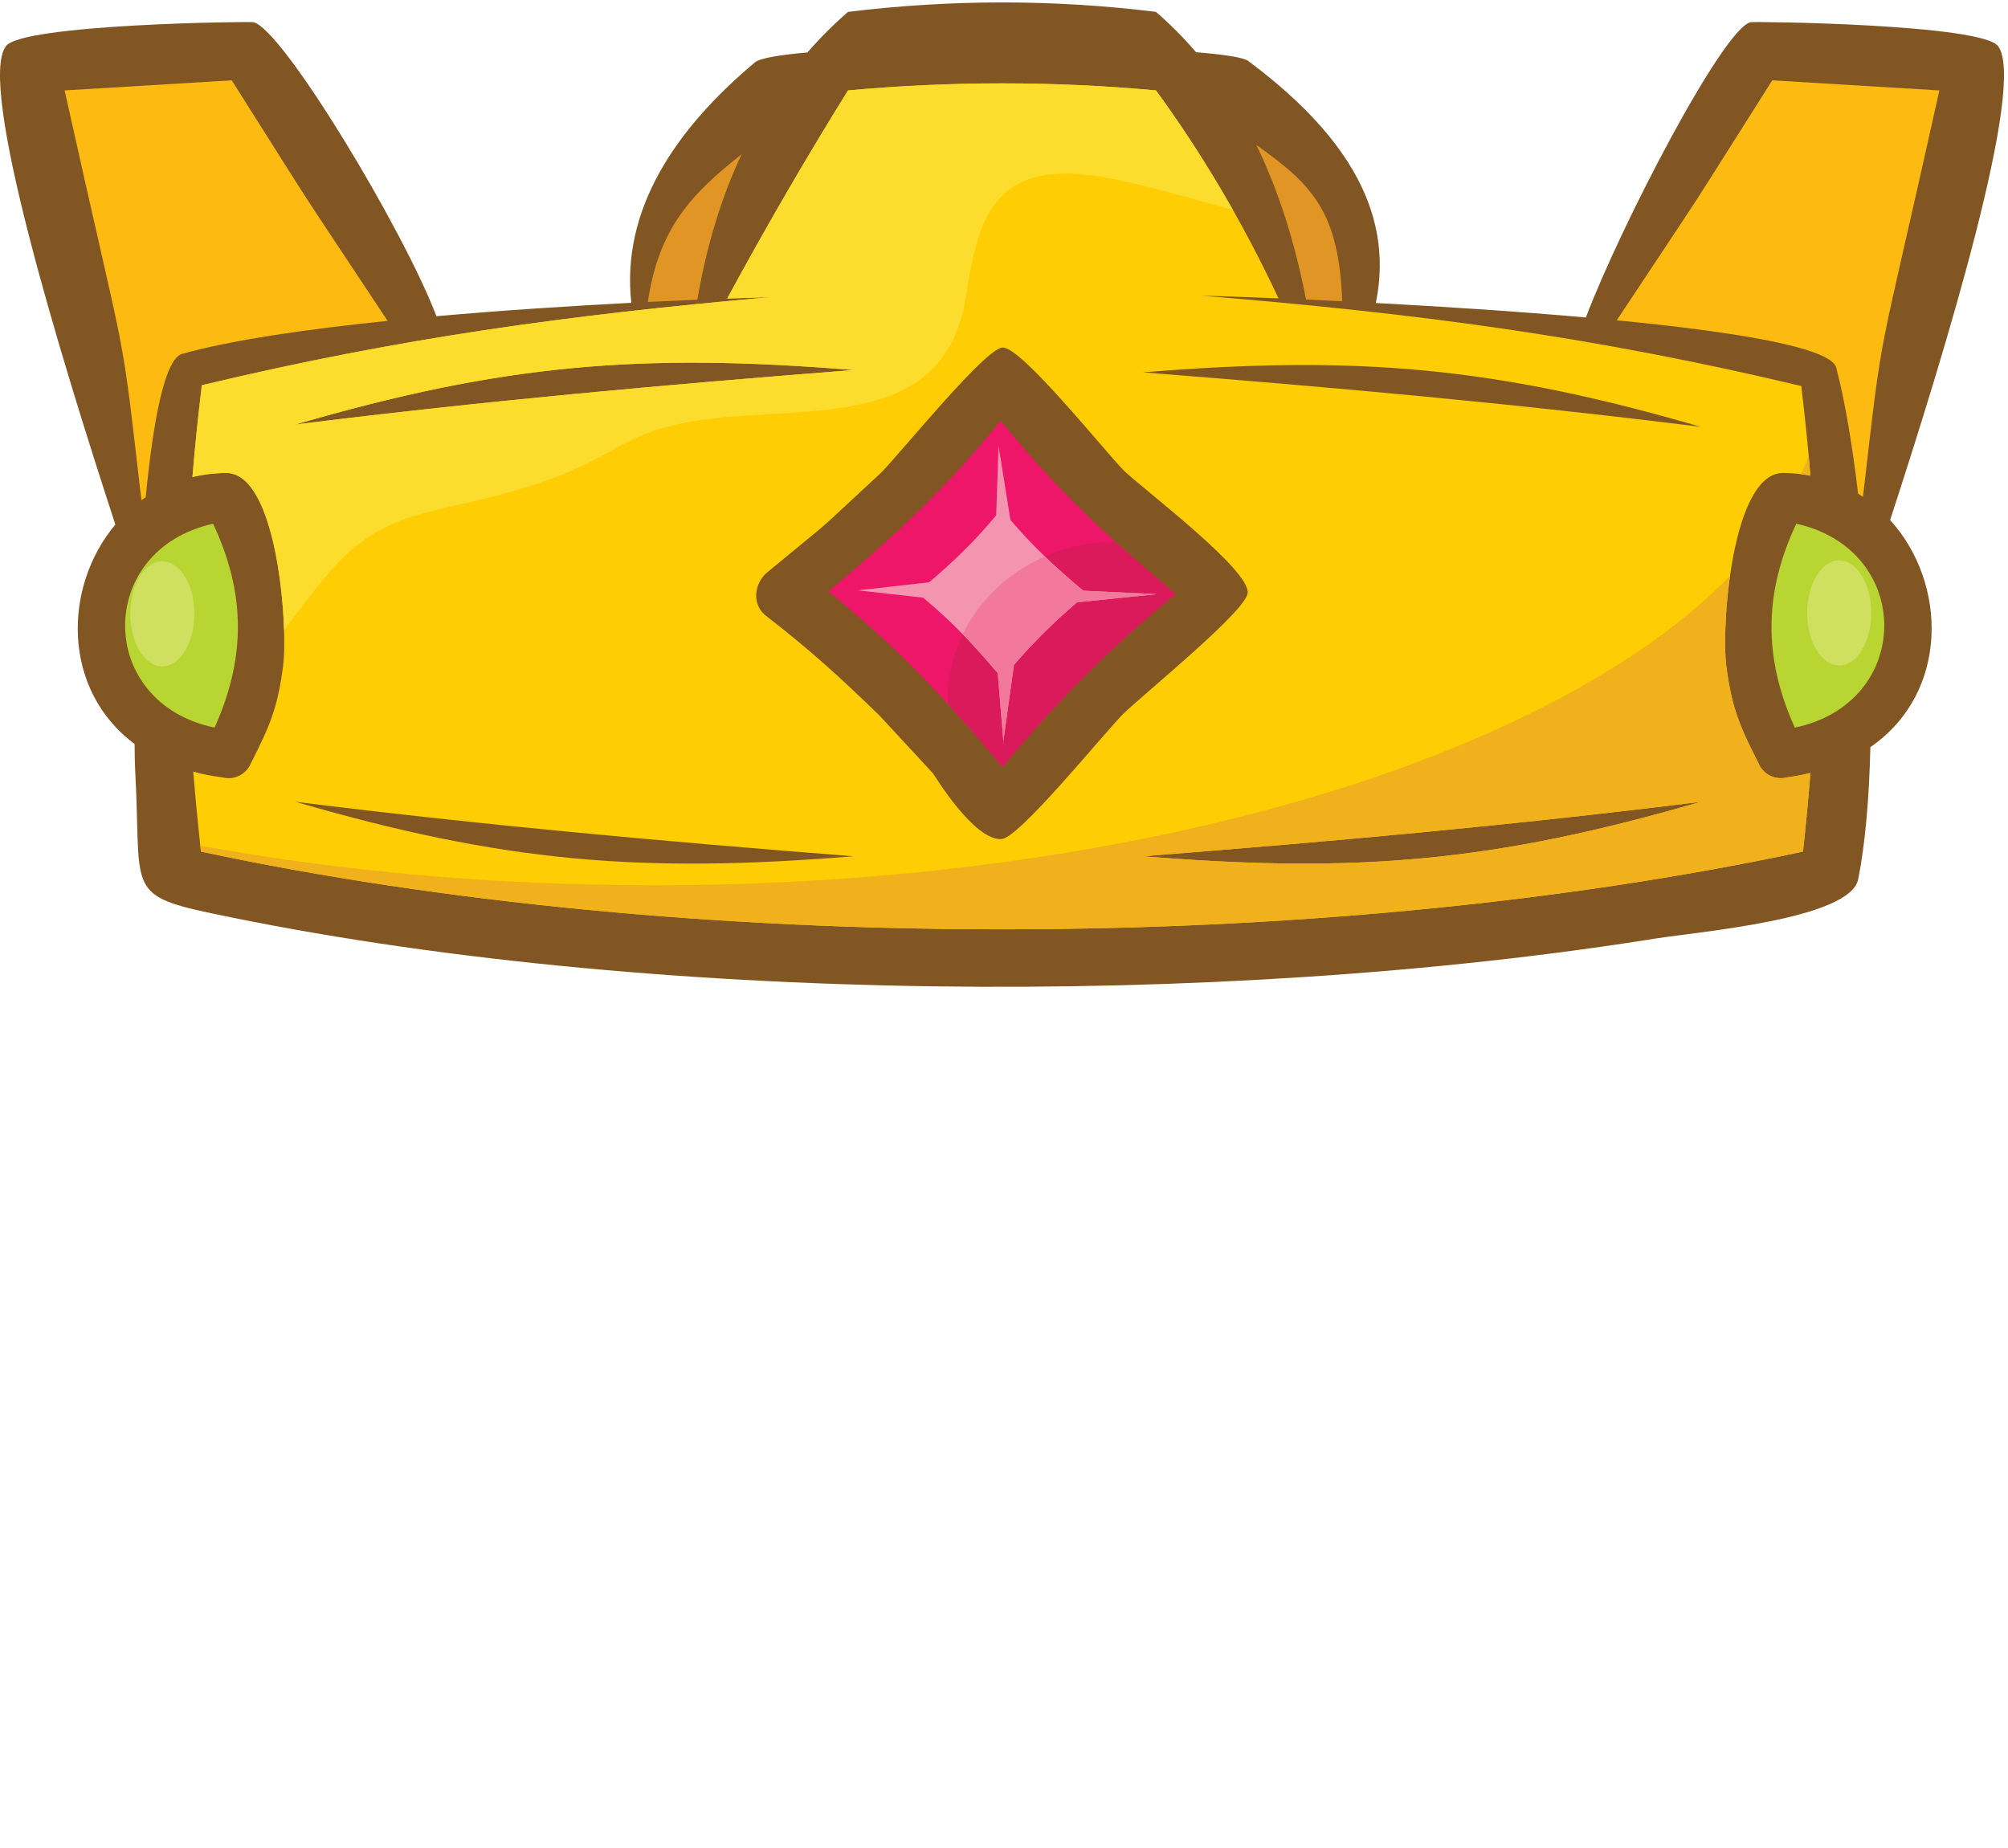 <?xml version="1.0" encoding="UTF-8" standalone="no"?><!DOCTYPE svg PUBLIC "-//W3C//DTD SVG 1.1//EN" "http://www.w3.org/Graphics/SVG/1.1/DTD/svg11.dtd"><svg width="100%" height="100%" viewBox="0 0 2359 2171" version="1.1" xmlns="http://www.w3.org/2000/svg" xmlns:xlink="http://www.w3.org/1999/xlink" xml:space="preserve" xmlns:serif="http://www.serif.com/" style="fill-rule:evenodd;clip-rule:evenodd;stroke-linejoin:round;stroke-miterlimit:2;"><g><path d="M948.579,61.621c14.675,-16.867 30.554,-32.771 47.679,-47.667c120.588,-14.716 241.188,-14.866 361.788,0c16.896,14.671 32.575,30.488 47.1,47.413c33.229,2.708 55.746,6.141 61.279,10.27c105.2,78.534 173.45,170.475 149.896,284.359c76.608,4.096 164.429,9.704 246.746,16.987c40.633,-107.075 161.008,-339.408 193.475,-346.887c4.475,-1.029 271.166,2.116 290.787,28.096c33.55,44.425 -61.4,356.321 -126.837,556.845c67.341,73.834 69.866,202.655 -23.171,266.755c-1.425,59.562 -5.979,113.7 -14.304,155.225c-9.417,46.987 -187.704,61.625 -237.563,69.6c-512.546,81.933 -1189.33,77.908 -1697.83,-29.75c-101.221,-21.434 -81.183,-29.129 -88.788,-166.879c-0.387,-7.071 -0.633,-18.013 -0.695,-31.884c-85.655,-63.687 -84.2,-184.683 -22.617,-257.804c-65.475,-200.275 -162.396,-517.292 -128.558,-562.108c19.625,-25.98 286.316,-29.125 290.783,-28.096c34.392,7.921 176.379,243.9 214.975,345.421c77.358,-6.867 157.175,-12.021 228.917,-15.746c-12.025,-109.563 51.583,-203.883 145.275,-282.546c5.716,-4.8 28.333,-8.654 61.662,-11.604Z" style="fill:#815622;"/><path d="M2188.63,583.696c-1.879,-1.246 -3.791,-2.454 -5.737,-3.629c-6.746,-57.346 -15.483,-108.93 -25.617,-147.988c-6.25,-24.092 -120.321,-42.404 -257.917,-55.737c121.605,-183.596 67.813,-100.5 182.688,-281.954l196.325,11.85c-75.646,341.02 -64.713,261.791 -89.742,477.458Z" style="fill:#fdba11;"/><path d="M347.192,942.029c221.921,27.708 432.841,46.579 655.458,64.004c-251.267,20.4 -412.683,6.688 -655.458,-64.004Zm1650.87,0c-242.77,70.692 -404.191,84.404 -655.458,64.004c222.617,-17.425 433.533,-36.296 655.458,-64.004Zm0,-440.546c-221.925,-27.704 -432.841,-46.571 -655.458,-64c251.267,-20.395 412.688,-6.683 655.458,64Zm-1650.87,-2.741c242.775,-70.688 404.191,-84.4 655.458,-64c-222.617,17.425 -433.537,36.291 -655.458,64Zm555.341,172.754c89.071,-73.663 44.884,-35.113 132.813,-116.342c27.133,-28.175 122.133,-145.775 142.525,-146.833c21.679,-1.129 116.921,118.15 142.875,145.062c27.629,25.425 146.612,115.563 145.1,143.025c-1.146,20.8 -118.971,116.117 -146.742,142.754c-26.708,27.734 -121.967,145.475 -142.529,146.676c-32.671,1.9 -78.721,-75.159 -80.754,-77.476l-62.521,-67.574c-46.554,-45.2 -81.212,-76.905 -132.7,-116.7c-17.992,-13.101 -15.108,-39.563 1.933,-52.592Zm599.459,-320.946c-41.175,-88.137 -90.513,-171.237 -143.946,-244.312c-120.6,-11.092 -241.2,-10.98 -361.788,-0c-46.366,74.541 -95.35,158.354 -141.929,244.525c18.521,-0.684 35.646,-1.242 51.071,-1.684c-238.421,21.063 -436.825,48.142 -668.271,103.538c-4.571,37.683 -8.229,73.375 -11.021,107.795c12.421,-2.912 25.563,-4.583 39.425,-4.737c60.192,-0.671 73.134,179.408 67.067,226.679c-6.467,50.383 -16.342,71.871 -37.8,114.317c-5.25,12.825 -19.346,20.337 -33.346,16.729c-12.133,-1.633 -23.633,-3.671 -34.296,-6.821l-0.125,-0.033c2.467,30.216 5.488,61.383 9.046,93.996c570.146,121.721 1311.98,121.716 1882.12,-0c3.433,-31.759 6.325,-62.409 8.663,-92.329c-8.805,2.108 -18,3.879 -27.688,5.187c-13.729,3.533 -27.992,-3.625 -33.35,-16.729c-21.458,-42.446 -31.333,-63.929 -37.8,-114.317c-6.071,-47.271 6.871,-227.35 67.071,-226.679c11.046,0.133 21.629,1.225 31.767,3.129c-2.759,-33.937 -6.325,-68.846 -10.721,-105.258c-244.688,-58.371 -452.904,-85.621 -705.113,-106.192c14.196,0.308 46.846,1.354 90.959,3.196Z" style="fill:#fecd03;"/><path d="M347.192,498.742c242.775,-70.688 404.191,-84.4 655.458,-64c-222.617,17.425 -433.537,36.291 -655.458,64Zm1101.16,-252.23c-28.067,-49.616 -58.462,-96.729 -90.308,-140.274c-120.6,-11.092 -241.2,-10.98 -361.788,-0c-46.366,74.541 -95.35,158.354 -141.929,244.525c18.521,-0.684 35.646,-1.242 51.071,-1.684c-238.421,21.063 -436.825,48.142 -668.271,103.538c-4.571,37.683 -8.229,73.375 -11.021,107.795c12.421,-2.912 25.563,-4.583 39.425,-4.737c48.05,-0.533 65.992,114.108 68.184,184.433c2.083,-2.691 3.904,-5.062 5.383,-6.991c61.758,-80.68 84.171,-115.559 188.013,-137.317c33.454,-7.483 66.091,-15.304 98.779,-25.763c111.225,-35.562 101.87,-69.149 230.391,-80.22c121.338,-10.455 256.08,3.45 278.684,-142.121c12.512,-80.604 27.804,-149.125 127.954,-143.404c52.025,2.966 120.85,25.037 185.433,42.22Z" style="fill:#fcdd2d;"/><path d="M171.2,584.225c8.637,-89.033 22.221,-162.692 42.692,-168.437c57.758,-16.209 145.483,-28.95 241.475,-38.801c-122.159,-184.437 -68.104,-100.937 -183.117,-282.599l-196.329,11.85c76.121,343.154 64.566,260.749 90.208,481.508c1.742,-1.104 3.358,-2.375 5.071,-3.521Z" style="fill:#fdba11;"/><path d="M973.137,694.867c82.226,66.675 135.838,124.258 204.892,206.312c62.267,-76.258 127.017,-140.775 203.192,-203.15c-81.7,-68.621 -139.471,-122.129 -205.563,-203.892c-65.062,80.571 -121.92,133.146 -202.521,200.73Z" style="fill:#ed1668;"/><path d="M1113.59,827.233c20.855,22.813 41.826,47.067 64.442,73.946c62.267,-76.258 127.017,-140.775 203.192,-203.15c-25.529,-21.446 -48.738,-41.416 -70.575,-61.233l-0.742,-0.013c-108.479,0 -196.417,82.75 -196.417,184.83c0,1.887 0.038,3.758 0.1,5.62Z" style="fill:#db1a5b;"/><path d="M2108.53,854.858c-36.996,-82.045 -36.6,-158.004 1.775,-239.541c138.592,30.754 137.579,210.675 -1.775,239.541Zm-1856.44,0c37.004,-82.045 36.612,-158.004 -1.767,-239.541c-138.588,30.754 -137.575,210.675 1.767,239.541Z" style="fill:#b9d532;"/><path d="M1475.92,170.279c26.237,53.892 45.425,114.646 58.408,181.671l-0.058,-0c13.487,0.608 27.725,1.283 42.562,2.012c-3.712,-105.47 -35.654,-137.35 -100.912,-183.683Z" style="fill:#e19525;"/><path d="M819.271,352.142c10.525,-61.88 27.696,-119.096 51.983,-170.93c-58.4,46.126 -97.379,86.334 -110.15,173.58c20.229,-0.996 39.704,-1.884 58.167,-2.65Z" style="fill:#e19525;"/><path d="M1998.06,942.029c-242.77,70.692 -404.191,84.404 -655.458,64.004c222.617,-17.425 433.533,-36.296 655.458,-64.004Zm118.046,-384.912c3.642,0.458 7.225,1.025 10.763,1.687c-0.634,-7.762 -1.309,-15.575 -2.021,-23.442c-2.588,7.301 -5.563,14.542 -8.742,21.755Zm-1880.78,436.45l0.754,6.975c570.146,121.721 1311.98,121.716 1882.12,-0c3.433,-31.759 6.325,-62.409 8.663,-92.329c-8.805,2.108 -18,3.879 -27.688,5.187c-13.729,3.533 -27.992,-3.625 -33.35,-16.729c-21.458,-42.446 -31.333,-63.929 -37.8,-114.317c-2.529,-19.704 -1.754,-62.492 4.375,-105.65c-208.683,213.592 -696.183,363.413 -1264.31,363.413c-188.938,-0 -368.95,-16.58 -532.767,-46.55Z" style="fill:#f1b11c;"/><path d="M1084.43,702.204c34.213,28.488 58.48,54.267 87.746,88.738l6.954,84.754l-0.546,-3.867l12.617,-90.671c23.079,-26.654 47.196,-50.512 74.159,-73.496l93.637,-9.629l-86.417,-4.021c-33.304,-28.141 -58.562,-51.512 -85.504,-83.195l-14.008,-87.13l-2.759,81.755c-25.437,30.595 -48.912,53.091 -78.712,78.675l-89.021,10.058l5.517,-0.554l76.337,8.583Z" style="fill:#f495af;"/><path d="M1131.02,745.204c13.691,14.054 26.821,28.85 41.162,45.738l6.954,84.754l-0.546,-3.867l12.617,-90.671c23.079,-26.654 47.196,-50.512 74.159,-73.496l93.637,-9.629l-86.417,-4.021c-16.625,-14.049 -31.25,-26.908 -45.079,-40.212c-42.65,18.579 -77.033,51.121 -96.487,91.404Z" style="fill:#f2799b;"/><path d="M190.717,782.929c20.758,0 37.691,-27.742 37.691,-61.754c0,-34.012 -16.933,-61.754 -37.691,-61.754c-20.759,-0 -37.692,27.742 -37.692,61.754c0,34.012 16.933,61.754 37.692,61.754Z" style="fill:#cfdf60;"/><path d="M2160.69,781.863c20.758,-0 37.695,-27.738 37.695,-61.751c0,-34.012 -16.937,-61.754 -37.695,-61.754c-20.755,0 -37.688,27.742 -37.688,61.754c-0,34.013 16.933,61.751 37.688,61.751Z" style="fill:#cfdf60;"/></g></svg>